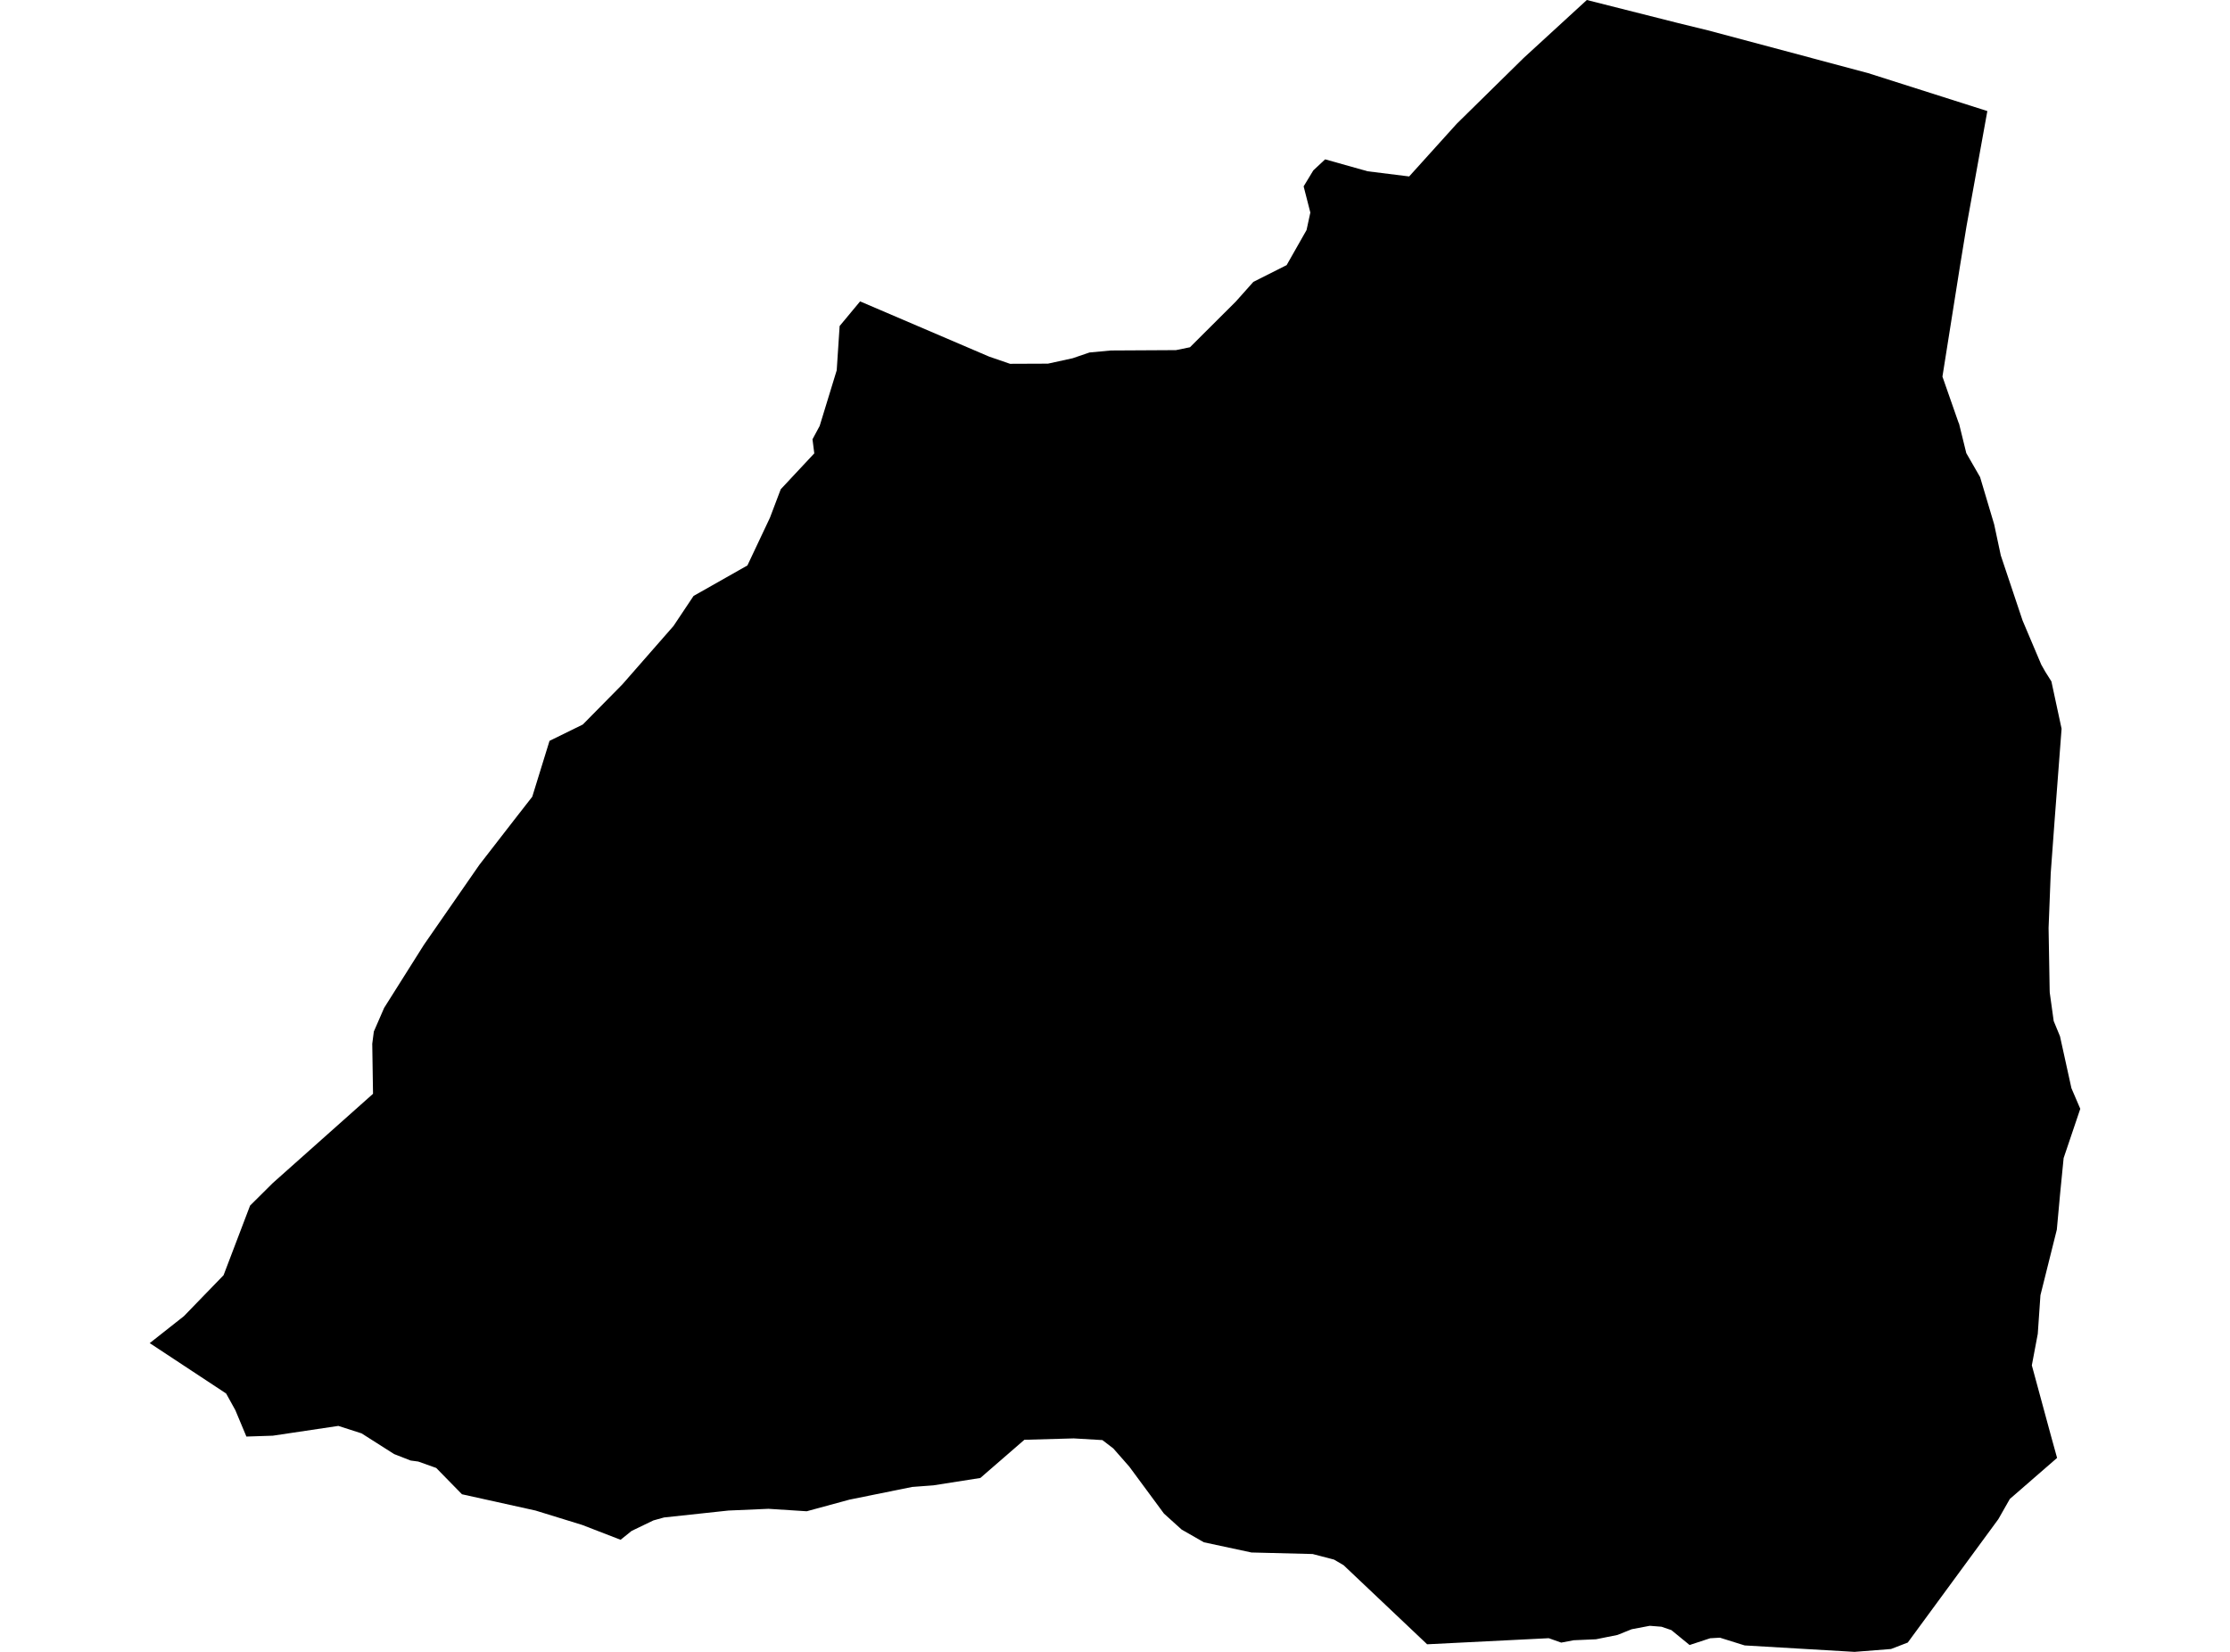 <?xml version='1.0'?>
<svg  baseProfile = 'tiny' width = '540' height = '400' stroke-linecap = 'round' stroke-linejoin = 'round' version='1.1' xmlns='http://www.w3.org/2000/svg'>
<path id='4911501001' title='4911501001'  d='M 484.5 134.503 489.77 150.25 494.308 160.962 495.312 162.723 496.751 165.004 499.218 176.461 499.032 178.891 497.544 198.444 496.589 211.438 496.069 224.73 496.329 239.745 496.354 240.377 497.309 247.246 498.834 250.941 501.599 263.501 503.744 268.498 499.714 280.425 498.883 288.832 498.065 297.759 494.097 313.642 493.452 322.991 492.014 330.616 496.639 347.652 498.127 353.033 486.683 362.977 483.905 367.862 461.972 397.743 457.917 399.306 449.077 400 422.469 398.438 416.48 396.566 414.124 396.702 409.14 398.339 404.726 394.73 402.333 393.912 399.494 393.689 395.117 394.52 391.695 395.896 386.475 396.95 381.081 397.185 378.056 397.756 375.031 396.69 345.584 398.165 325.349 379.009 323.042 377.657 317.86 376.306 303.043 375.934 291.524 373.466 286.131 370.379 281.853 366.511 273.459 355.141 269.591 350.739 266.95 348.718 260.007 348.309 248.054 348.644 237.391 357.893 226.009 359.679 220.876 360.063 205.699 363.138 195.346 365.953 186.084 365.358 176.389 365.779 160.803 367.453 158.212 368.172 152.942 370.714 150.276 372.859 140.977 369.263 129.682 365.779 111.865 361.836 105.628 355.463 101.276 353.913 99.429 353.665 95.436 352.103 87.563 347.094 81.934 345.284 66.063 347.652 59.666 347.863 56.987 341.465 54.756 337.435 36.256 325.235 44.539 318.701 54.136 308.794 60.558 291.931 66.051 286.476 90.328 264.865 90.142 252.751 90.526 249.788 93.019 244.059 102.652 228.784 116.08 209.417 124.499 198.556 128.888 192.926 133.067 179.399 141.126 175.444 150.686 165.748 163.085 151.589 167.945 144.31 180.989 136.921 186.444 125.365 188.329 120.393 189.06 118.471 197.181 109.78 196.747 106.37 198.483 103.146 202.612 89.669 203.319 78.944 208.278 72.98 239.536 86.358 244.582 88.094 253.77 88.057 259.721 86.755 263.825 85.354 269.008 84.87 284.755 84.783 288.152 84.089 299.249 73.029 303.502 68.256 311.561 64.201 316.384 55.708 317.302 51.468 315.677 45.132 318.021 41.263 320.885 38.585 331.164 41.474 341.232 42.727 352.75 29.968 368.943 14.048 384.256 0 406.288 5.567 413.542 7.34 452.325 17.693 481.24 26.893 476.193 54.791 474.606 64.487 470.366 91.194 474.234 102.253 474.395 102.613 476.144 109.73 479.479 115.52 482.889 126.964 484.5 134.503 Z' />
</svg>